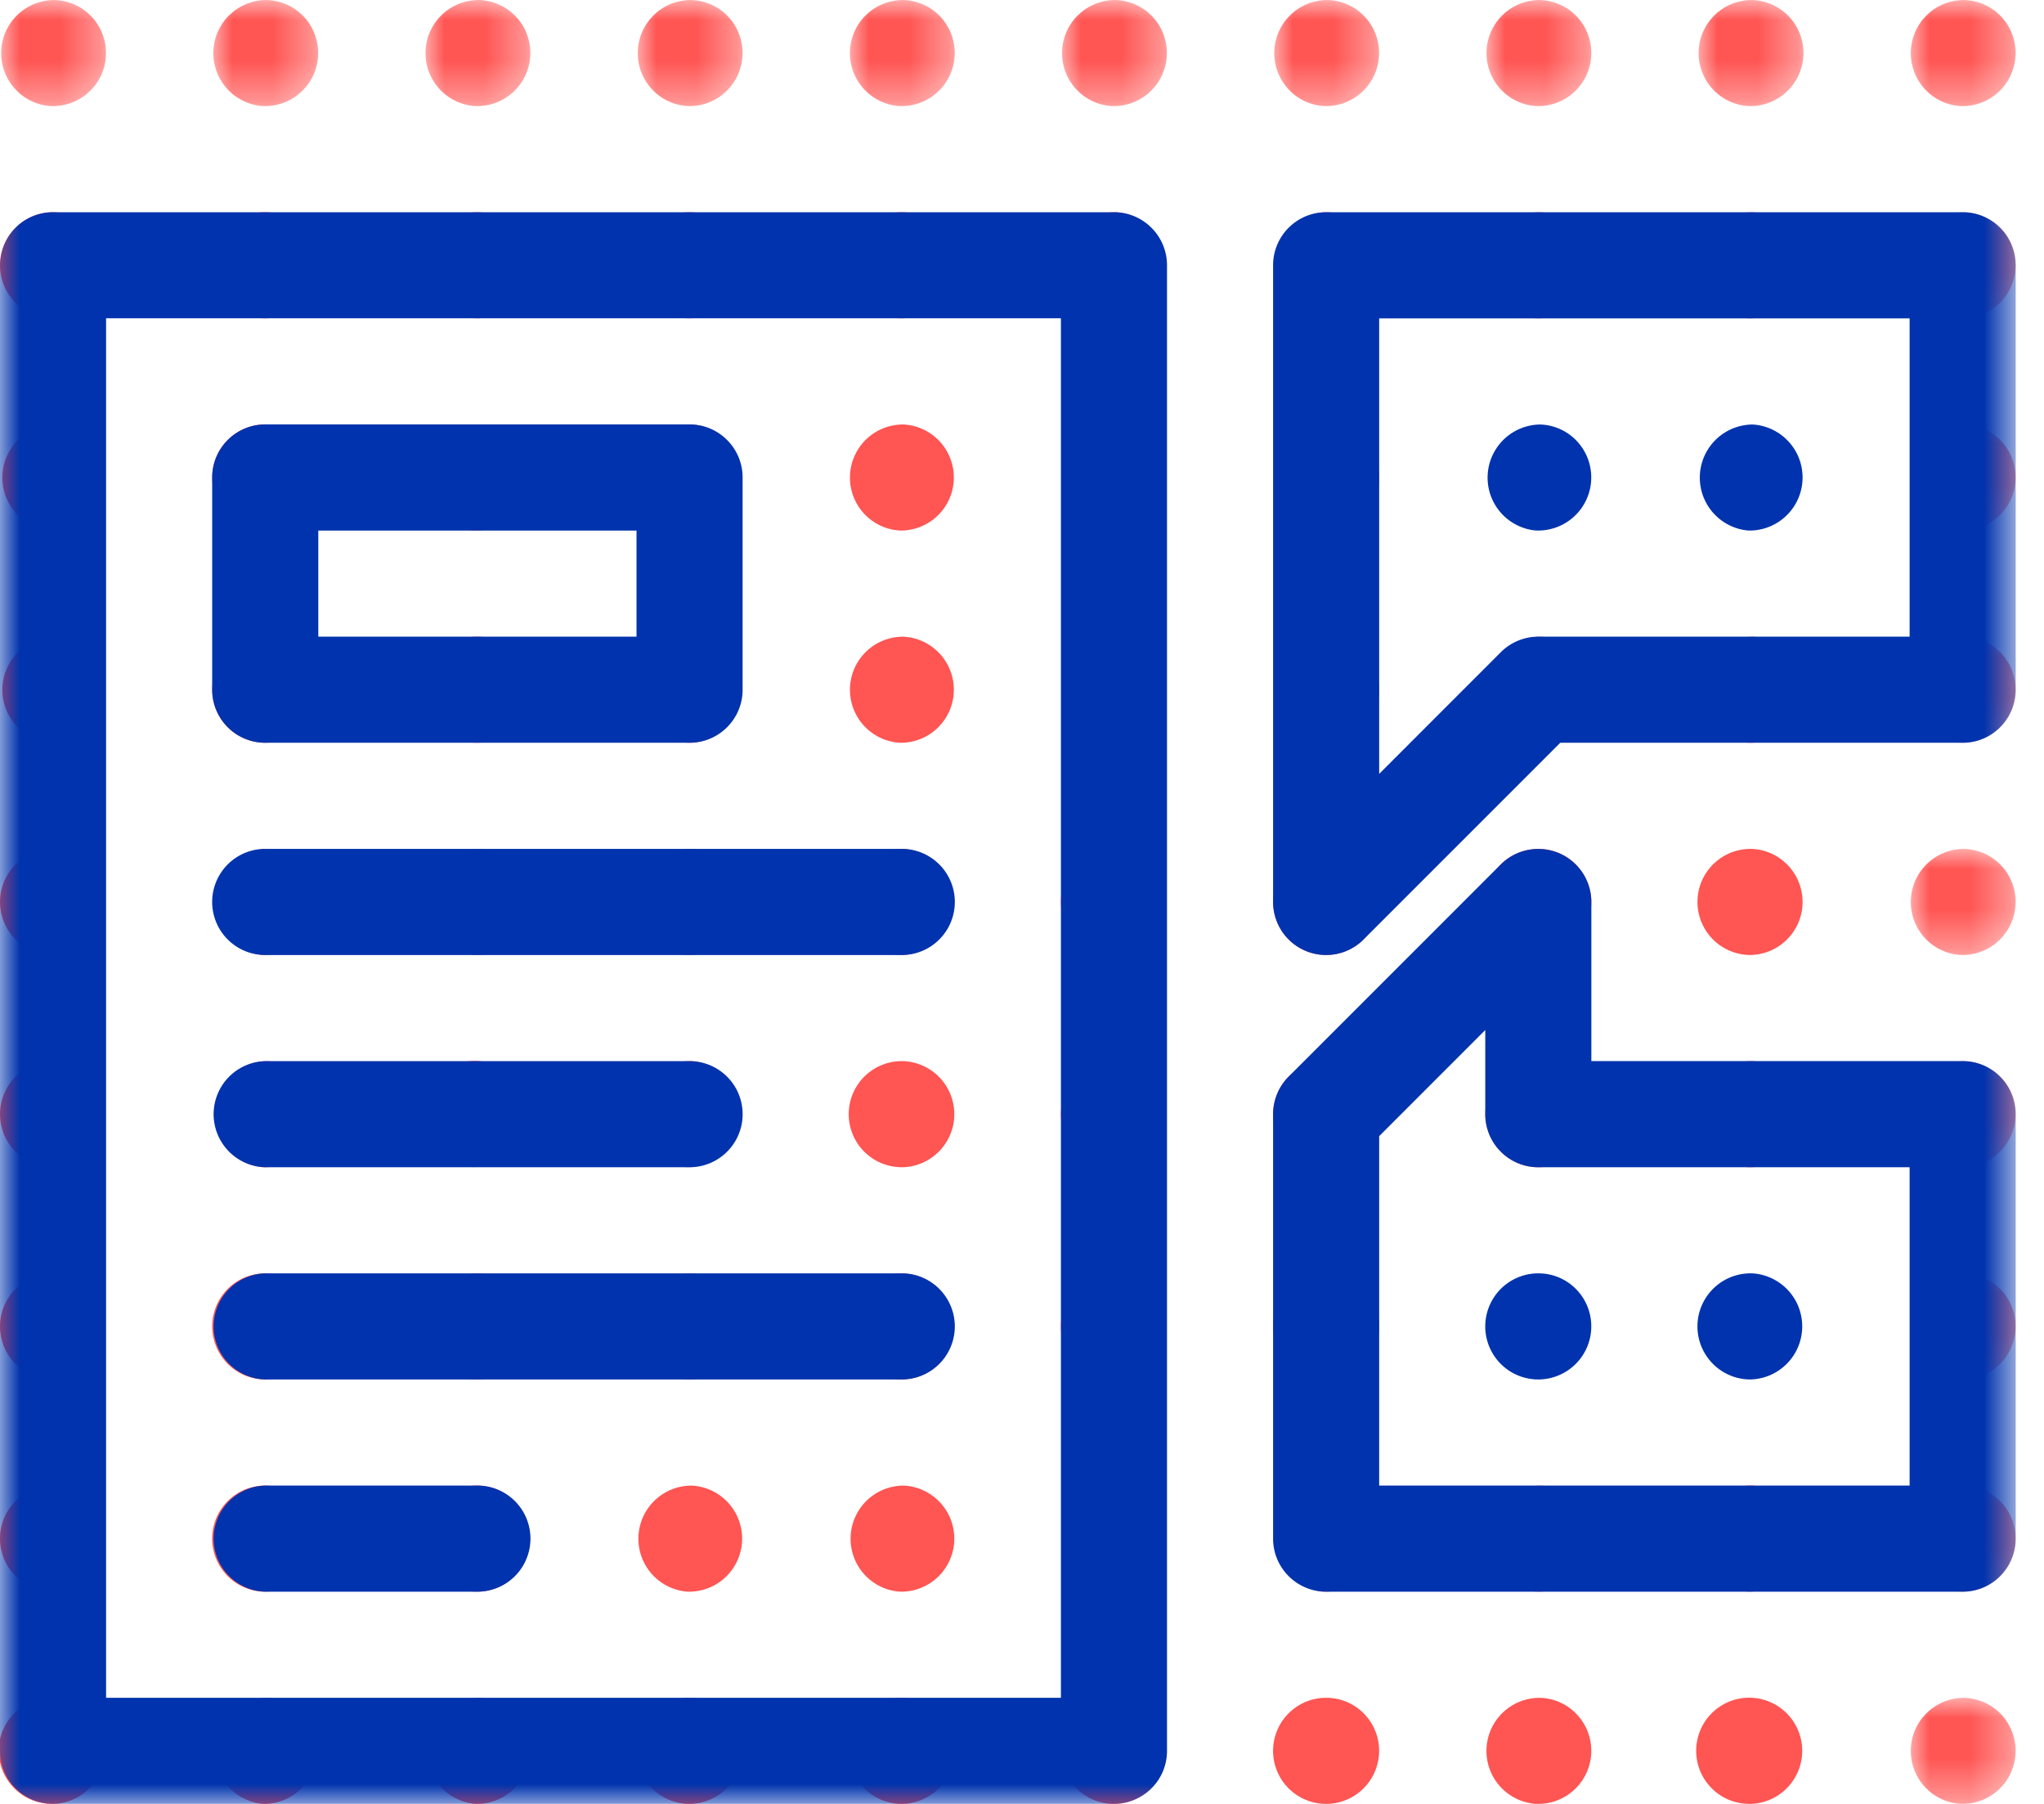 <svg xmlns="http://www.w3.org/2000/svg" xmlns:xlink="http://www.w3.org/1999/xlink" width="51" height="45"><defs><path id="a" d="M0 0h2.647v2.647H0z"/><path id="c" d="M0 0h2.647v2.647H0z"/><path id="e" d="M0 0h2.647v2.647H0z"/><path id="g" d="M0 0h2.647v2.647H0z"/><path id="i" d="M0 0h2.647v2.647H0z"/><path id="k" d="M0 0h2.647v2.647H0z"/><path id="m" d="M0 0h2.647v2.647H0z"/><path id="o" d="M0 0h2.647v2.647H0z"/><path id="q" d="M0 0h2.647v2.647H0z"/><path id="s" d="M0 0h2.647v2.647H0z"/><path id="u" d="M0 0h2.647v2.647H0z"/><path id="w" d="M0 0h2.647v2.647H0z"/><path id="y" d="M0 0h2.647v2.647H0z"/><path id="A" d="M0 0h2.647v2.647H0z"/><path id="C" d="M0 0h2.647v2.647H0z"/><path id="E" d="M0 0h2.647v2.647H0z"/><path id="G" d="M0 0h2.647v2.647H0z"/><path id="I" d="M0 0h2.647v2.647H0z"/><path id="K" d="M0 45h50.294V0H0z"/></defs><g fill="none" fill-rule="evenodd"><mask id="b" fill="#fff"><use xlink:href="#a"/></mask><path fill="#FF5553" d="M1.399.002a1.324 1.324 0 00-.151 2.643l.076.002A1.325 1.325 0 002.311.443a1.31 1.31 0 00-.912-.44" mask="url(#b)"/><g transform="translate(5.294)"><mask id="d" fill="#fff"><use xlink:href="#c"/></mask><path fill="#FF5553" d="M1.399.002a1.324 1.324 0 00-.151 2.643l.076.002A1.325 1.325 0 002.311.443a1.31 1.31 0 00-.912-.44" mask="url(#d)"/></g><g transform="translate(10.588)"><mask id="f" fill="#fff"><use xlink:href="#e"/></mask><path fill="#FF5553" d="M1.399.002a1.324 1.324 0 00-.151 2.643l.076.002A1.325 1.325 0 002.311.443a1.31 1.31 0 00-.912-.44" mask="url(#f)"/></g><g transform="translate(15.883)"><mask id="h" fill="#fff"><use xlink:href="#g"/></mask><path fill="#FF5553" d="M1.399.002a1.324 1.324 0 00-.151 2.643l.076.002A1.325 1.325 0 002.311.443a1.31 1.31 0 00-.912-.44" mask="url(#h)"/></g><g transform="translate(21.177)"><mask id="j" fill="#fff"><use xlink:href="#i"/></mask><path fill="#FF5553" d="M1.399.002a1.324 1.324 0 00-.151 2.643l.076.002A1.325 1.325 0 002.311.443a1.31 1.31 0 00-.912-.44" mask="url(#j)"/></g><g transform="translate(26.47)"><mask id="l" fill="#fff"><use xlink:href="#k"/></mask><path fill="#FF5553" d="M1.399.002a1.324 1.324 0 00-.151 2.643l.076.002A1.325 1.325 0 002.311.443a1.31 1.31 0 00-.912-.44" mask="url(#l)"/></g><g transform="translate(31.765)"><mask id="n" fill="#fff"><use xlink:href="#m"/></mask><path fill="#FF5553" d="M1.399.002a1.324 1.324 0 00-.151 2.643l.076.002A1.325 1.325 0 002.311.443a1.31 1.31 0 00-.912-.44" mask="url(#n)"/></g><g transform="translate(37.06)"><mask id="p" fill="#fff"><use xlink:href="#o"/></mask><path fill="#FF5553" d="M1.399.002a1.324 1.324 0 00-.151 2.643l.076.002A1.325 1.325 0 002.311.443a1.31 1.31 0 00-.912-.44" mask="url(#p)"/></g><g transform="translate(42.353)"><mask id="r" fill="#fff"><use xlink:href="#q"/></mask><path fill="#FF5553" d="M1.399.002a1.324 1.324 0 00-.151 2.643l.076.002A1.325 1.325 0 002.311.443a1.31 1.31 0 00-.912-.44" mask="url(#r)"/></g><g transform="translate(47.647)"><mask id="t" fill="#fff"><use xlink:href="#s"/></mask><path fill="#FF5553" d="M1.399.002a1.324 1.324 0 00-.151 2.643l.076.002A1.325 1.325 0 002.311.443a1.31 1.31 0 00-.912-.44" mask="url(#t)"/></g><path fill="#FF5553" d="M1.399 5.296A1.324 1.324 0 101.25 7.94l.075.002A1.324 1.324 0 001.4 5.298m5.293-.002a1.323 1.323 0 10-.15 2.643l.075.002a1.324 1.324 0 00.075-2.644m5.294-.001a1.323 1.323 0 10-.15 2.643l.076.002a1.324 1.324 0 00.074-2.644m5.294-.001a1.323 1.323 0 00-.15 2.643l.076.002a1.324 1.324 0 00.074-2.644m5.294-.001a1.323 1.323 0 00-.15 2.643l.076.002a1.324 1.324 0 00.074-2.644m5.295-.001a1.324 1.324 0 00-.151 2.643l.076.002a1.324 1.324 0 00.075-2.644m5.294-.001a1.324 1.324 0 00-.151 2.643l.076.002a1.325 1.325 0 00.987-2.204 1.31 1.31 0 00-.912-.44m5.294-.001a1.324 1.324 0 00-.151 2.643l.076.002a1.325 1.325 0 00.987-2.204 1.308 1.308 0 00-.912-.44m5.294-.001a1.324 1.324 0 00-.15 2.643l.075.002a1.324 1.324 0 00.075-2.644"/><g transform="translate(47.647 5.294)"><mask id="v" fill="#fff"><use xlink:href="#u"/></mask><path fill="#FF5553" d="M1.399.002a1.324 1.324 0 00-.151 2.643l.076.002A1.325 1.325 0 002.311.443a1.314 1.314 0 00-.912-.44" mask="url(#v)"/></g><path fill="#FF5553" d="M1.399 10.59a1.325 1.325 0 00-.15 2.643l.075.002a1.324 1.324 0 00.075-2.644m5.294-.001a1.323 1.323 0 10-.15 2.643l.075.002a1.324 1.324 0 00.075-2.644m5.294-.001a1.323 1.323 0 10-.15 2.643l.076.002a1.324 1.324 0 00.074-2.644m5.294-.001a1.324 1.324 0 00-.15 2.643l.076.002a1.324 1.324 0 00.074-2.644m5.294-.001a1.324 1.324 0 00-.15 2.643l.076.002a1.324 1.324 0 00.074-2.644m5.295-.001a1.324 1.324 0 00-.151 2.643l.076.002a1.324 1.324 0 00.075-2.644m5.294-.001a1.324 1.324 0 00-.151 2.643l.076.002a1.325 1.325 0 00.987-2.204 1.314 1.314 0 00-.912-.44"/><path fill="#0033AD" d="M38.458 10.59a1.325 1.325 0 00-.151 2.643l.076.002a1.325 1.325 0 00.987-2.204 1.312 1.312 0 00-.912-.44m5.294-.001a1.325 1.325 0 00-.15 2.643l.075.002a1.324 1.324 0 00.075-2.644"/><g transform="translate(47.647 10.588)"><mask id="x" fill="#fff"><use xlink:href="#w"/></mask><path fill="#FF5553" d="M1.399.002a1.324 1.324 0 00-.151 2.643l.076.002A1.325 1.325 0 002.311.443a1.314 1.314 0 00-.912-.44" mask="url(#x)"/></g><path fill="#FF5553" d="M1.399 15.884a1.325 1.325 0 00-.15 2.643l.075.002a1.324 1.324 0 00.075-2.644m5.294-.001a1.323 1.323 0 10-.15 2.643l.075.002a1.324 1.324 0 00.075-2.644m5.294-.001a1.323 1.323 0 10-.15 2.643l.076.002a1.324 1.324 0 00.074-2.644m5.294-.001a1.324 1.324 0 00-.15 2.643l.076.002a1.324 1.324 0 00.074-2.644m5.294-.001a1.324 1.324 0 00-.15 2.643l.076.002a1.324 1.324 0 00.074-2.644m5.295-.001a1.324 1.324 0 00-.151 2.643l.076.002a1.324 1.324 0 00.075-2.644m5.294-.001a1.324 1.324 0 00-.151 2.643l.076.002a1.324 1.324 0 00.987-2.204 1.314 1.314 0 00-.912-.44m5.294-.001a1.325 1.325 0 00-.151 2.643l.076.002a1.324 1.324 0 00.987-2.204 1.312 1.312 0 00-.912-.44m5.294-.001a1.325 1.325 0 00-.15 2.643l.075.002a1.324 1.324 0 00.075-2.644"/><g transform="translate(47.647 15.882)"><mask id="z" fill="#fff"><use xlink:href="#y"/></mask><path fill="#FF5553" d="M1.399.002a1.324 1.324 0 00-.151 2.643l.076.002A1.325 1.325 0 002.311.443a1.314 1.314 0 00-.912-.44" mask="url(#z)"/></g><path fill="#FF5553" d="M1.399 21.179a1.323 1.323 0 10-.15 2.642l.075.002a1.324 1.324 0 00.075-2.644m5.294 0a1.324 1.324 0 00-.15 2.642l.075.002a1.324 1.324 0 00.075-2.644m5.294 0a1.324 1.324 0 00-.15 2.642l.076.002a1.324 1.324 0 00.074-2.644m5.294 0a1.322 1.322 0 10-.15 2.642l.076.002a1.324 1.324 0 00.074-2.644m5.294 0a1.322 1.322 0 10-.15 2.642l.076.002a1.324 1.324 0 00.074-2.644m5.295 0a1.322 1.322 0 10-.151 2.642l.076.002a1.324 1.324 0 00.075-2.644m5.294 0a1.322 1.322 0 10-.151 2.642l.076.002a1.324 1.324 0 00.987-2.204 1.314 1.314 0 00-.912-.44m5.294 0a1.323 1.323 0 10-.151 2.642l.076.002a1.324 1.324 0 00.987-2.204 1.312 1.312 0 00-.912-.44m5.294 0a1.323 1.323 0 10-.15 2.642l.075.002a1.324 1.324 0 00.075-2.644"/><g transform="translate(47.647 21.176)"><mask id="B" fill="#fff"><use xlink:href="#A"/></mask><path fill="#FF5553" d="M1.399.002a1.324 1.324 0 00-.151 2.643l.076.002A1.325 1.325 0 002.311.443a1.314 1.314 0 00-.912-.44" mask="url(#B)"/></g><path fill="#FF5553" d="M1.399 26.473a1.323 1.323 0 10-.15 2.642l.075.003a1.325 1.325 0 00.075-2.645m5.294 0a1.324 1.324 0 00-.15 2.642l.075.003a1.325 1.325 0 00.075-2.645m5.294 0a1.324 1.324 0 10-.149 2.64 1.324 1.324 0 00.149-2.64m5.294 0a1.322 1.322 0 10-.15 2.642 1.324 1.324 0 00.15-2.642m5.294 0a1.322 1.322 0 10-.15 2.642l.076.003a1.324 1.324 0 00.074-2.645m5.295 0a1.322 1.322 0 10-.151 2.642l.076.003a1.324 1.324 0 00.075-2.645m5.294 0a1.322 1.322 0 10-.151 2.642l.076.003a1.325 1.325 0 00.987-2.205 1.314 1.314 0 00-.912-.44m5.294 0a1.323 1.323 0 10-.151 2.642l.076.003a1.325 1.325 0 00.987-2.205 1.312 1.312 0 00-.912-.44m5.294 0a1.323 1.323 0 10-.15 2.642l.075.003a1.325 1.325 0 00.075-2.645"/><g transform="translate(47.647 26.47)"><mask id="D" fill="#fff"><use xlink:href="#C"/></mask><path fill="#FF5553" d="M1.399.002a1.324 1.324 0 00-.151 2.643l.076.002A1.325 1.325 0 002.311.443a1.314 1.314 0 00-.912-.44" mask="url(#D)"/></g><path fill="#FF5553" d="M1.399 31.767a1.323 1.323 0 10-.15 2.643l.075.002a1.325 1.325 0 00.075-2.645m5.294 0a1.322 1.322 0 00-1.396 1.246 1.325 1.325 0 001.246 1.397l.075.002a1.325 1.325 0 00.075-2.645m5.294 0a1.322 1.322 0 00-1.396 1.246 1.325 1.325 0 001.246 1.397l.076.002a1.324 1.324 0 00.074-2.645m5.294 0a1.322 1.322 0 00-1.396 1.246 1.326 1.326 0 001.246 1.397l.076.002a1.324 1.324 0 00.074-2.645m5.294 0a1.322 1.322 0 00-1.396 1.246 1.326 1.326 0 001.246 1.397l.076.002a1.324 1.324 0 00.074-2.645m5.295 0a1.322 1.322 0 10-.151 2.643l.076.002a1.324 1.324 0 00.075-2.645m5.294 0a1.322 1.322 0 10-.151 2.643l.076.002a1.325 1.325 0 00.987-2.205 1.314 1.314 0 00-.912-.44"/><path fill="#0033AD" d="M38.458 31.767a1.323 1.323 0 10-.151 2.643l.076.002a1.325 1.325 0 00.987-2.205 1.312 1.312 0 00-.912-.44m5.294 0a1.323 1.323 0 10-.15 2.643l.075.002a1.325 1.325 0 00.075-2.645"/><g transform="translate(47.647 31.765)"><mask id="F" fill="#fff"><use xlink:href="#E"/></mask><path fill="#FF5553" d="M1.399.002a1.324 1.324 0 00-.151 2.643l.076.002A1.325 1.325 0 002.311.443a1.314 1.314 0 00-.912-.44" mask="url(#F)"/></g><path fill="#FF5553" d="M1.399 37.06a1.326 1.326 0 00-1.397 1.247 1.326 1.326 0 001.247 1.397l.075.002a1.325 1.325 0 00.075-2.645m5.294-.001a1.324 1.324 0 00-.15 2.644l.075.002a1.325 1.325 0 00.075-2.645m5.294-.001a1.324 1.324 0 00-.15 2.644l.076.002a1.324 1.324 0 00.074-2.645m5.294-.001a1.325 1.325 0 00-.15 2.644l.076.002a1.324 1.324 0 00.074-2.645m5.294-.001a1.325 1.325 0 00-.15 2.644l.076.002a1.324 1.324 0 00.074-2.645m5.295-.001a1.325 1.325 0 00-.151 2.644l.076.002a1.324 1.324 0 00.075-2.645m5.294-.001a1.325 1.325 0 00-.151 2.644l.076.002a1.325 1.325 0 00.987-2.205 1.314 1.314 0 00-.912-.44m5.294-.001a1.325 1.325 0 00-.151 2.644l.076.002a1.325 1.325 0 00.987-2.205 1.312 1.312 0 00-.912-.44m5.294-.001a1.326 1.326 0 00-1.397 1.247 1.326 1.326 0 001.247 1.397l.075.002a1.325 1.325 0 00.075-2.645"/><g transform="translate(47.647 37.059)"><mask id="H" fill="#fff"><use xlink:href="#G"/></mask><path fill="#FF5553" d="M1.399.002a1.324 1.324 0 00-.151 2.643l.076.002A1.325 1.325 0 002.311.443a1.314 1.314 0 00-.912-.44" mask="url(#H)"/></g><path fill="#FF5553" d="M1.399 42.355a1.324 1.324 0 10-.15 2.643l.075.002a1.325 1.325 0 00.075-2.645m5.294 0a1.325 1.325 0 00-.15 2.643l.075.002a1.325 1.325 0 00.075-2.645m5.294 0a1.325 1.325 0 00-.15 2.643l.076.002a1.324 1.324 0 00.074-2.645m5.294 0a1.323 1.323 0 10-.15 2.643l.076.002a1.324 1.324 0 00.074-2.645m5.294 0a1.323 1.323 0 10-.15 2.643l.076.002a1.324 1.324 0 00.074-2.645m5.295 0a1.323 1.323 0 10-.151 2.643l.076.002a1.324 1.324 0 00.075-2.645m5.294 0a1.323 1.323 0 10-.151 2.643l.076.002a1.325 1.325 0 00.987-2.205 1.314 1.314 0 00-.912-.44m5.294 0a1.324 1.324 0 00-.151 2.643l.076.002a1.325 1.325 0 00.987-2.205 1.312 1.312 0 00-.912-.44m5.294 0a1.324 1.324 0 10-.15 2.643l.075.002a1.325 1.325 0 00.075-2.645"/><g transform="translate(47.647 42.353)"><mask id="J" fill="#fff"><use xlink:href="#I"/></mask><path fill="#FF5553" d="M1.399.002a1.324 1.324 0 00-.151 2.643l.076.002A1.325 1.325 0 002.311.443a1.314 1.314 0 00-.912-.44" mask="url(#J)"/></g><mask id="L" fill="#fff"><use xlink:href="#K"/></mask><path fill="#0033AD" d="M2.647 42.353h23.824V7.94H2.647v34.412zM27.794 45H1.324A1.323 1.323 0 010 43.676V6.618c0-.731.592-1.324 1.324-1.324h26.47c.731 0 1.324.593 1.324 1.324v37.058c0 .732-.593 1.324-1.324 1.324z" mask="url(#L)"/><path fill="#0033AD" d="M17.206 29.118H6.618a1.324 1.324 0 010-2.647h10.588a1.323 1.323 0 110 2.647m-5.294 10.588H6.618a1.324 1.324 0 010-2.647h5.294a1.323 1.323 0 010 2.647M22.5 34.412H6.618a1.324 1.324 0 010-2.647H22.5a1.323 1.323 0 110 2.647m0-10.588H6.618a1.324 1.324 0 010-2.648H22.5a1.324 1.324 0 010 2.648M7.941 15.882h7.941v-2.647h-7.94v2.647zm9.265 2.647H6.618a1.323 1.323 0 01-1.324-1.323v-5.294c0-.731.593-1.324 1.324-1.324h10.588c.731 0 1.323.593 1.323 1.324v5.294c0 .731-.592 1.323-1.323 1.323zM34.412 7.941v11.364l3.034-3.035c.249-.248.585-.388.936-.388h9.265v-7.94H34.412zm-1.324 15.883a1.324 1.324 0 01-1.323-1.324V6.618c0-.731.592-1.324 1.323-1.324h15.883c.73 0 1.323.593 1.323 1.324v10.588c0 .731-.592 1.323-1.323 1.323H38.93l-4.907 4.907a1.324 1.324 0 01-.936.388z" mask="url(#L)"/><path fill="#0033AD" d="M34.412 37.059h13.235v-7.941h-9.265c-.73 0-1.323-.593-1.323-1.324v-2.099l-2.647 2.647v8.717zm14.559 2.647H33.088c-.73 0-1.323-.593-1.323-1.324V27.794c0-.35.14-.688.387-.936l5.294-5.294a1.325 1.325 0 012.26.936v3.97h9.265c.73 0 1.323.593 1.323 1.324v10.588c0 .731-.592 1.324-1.323 1.324z" mask="url(#L)"/></g></svg>